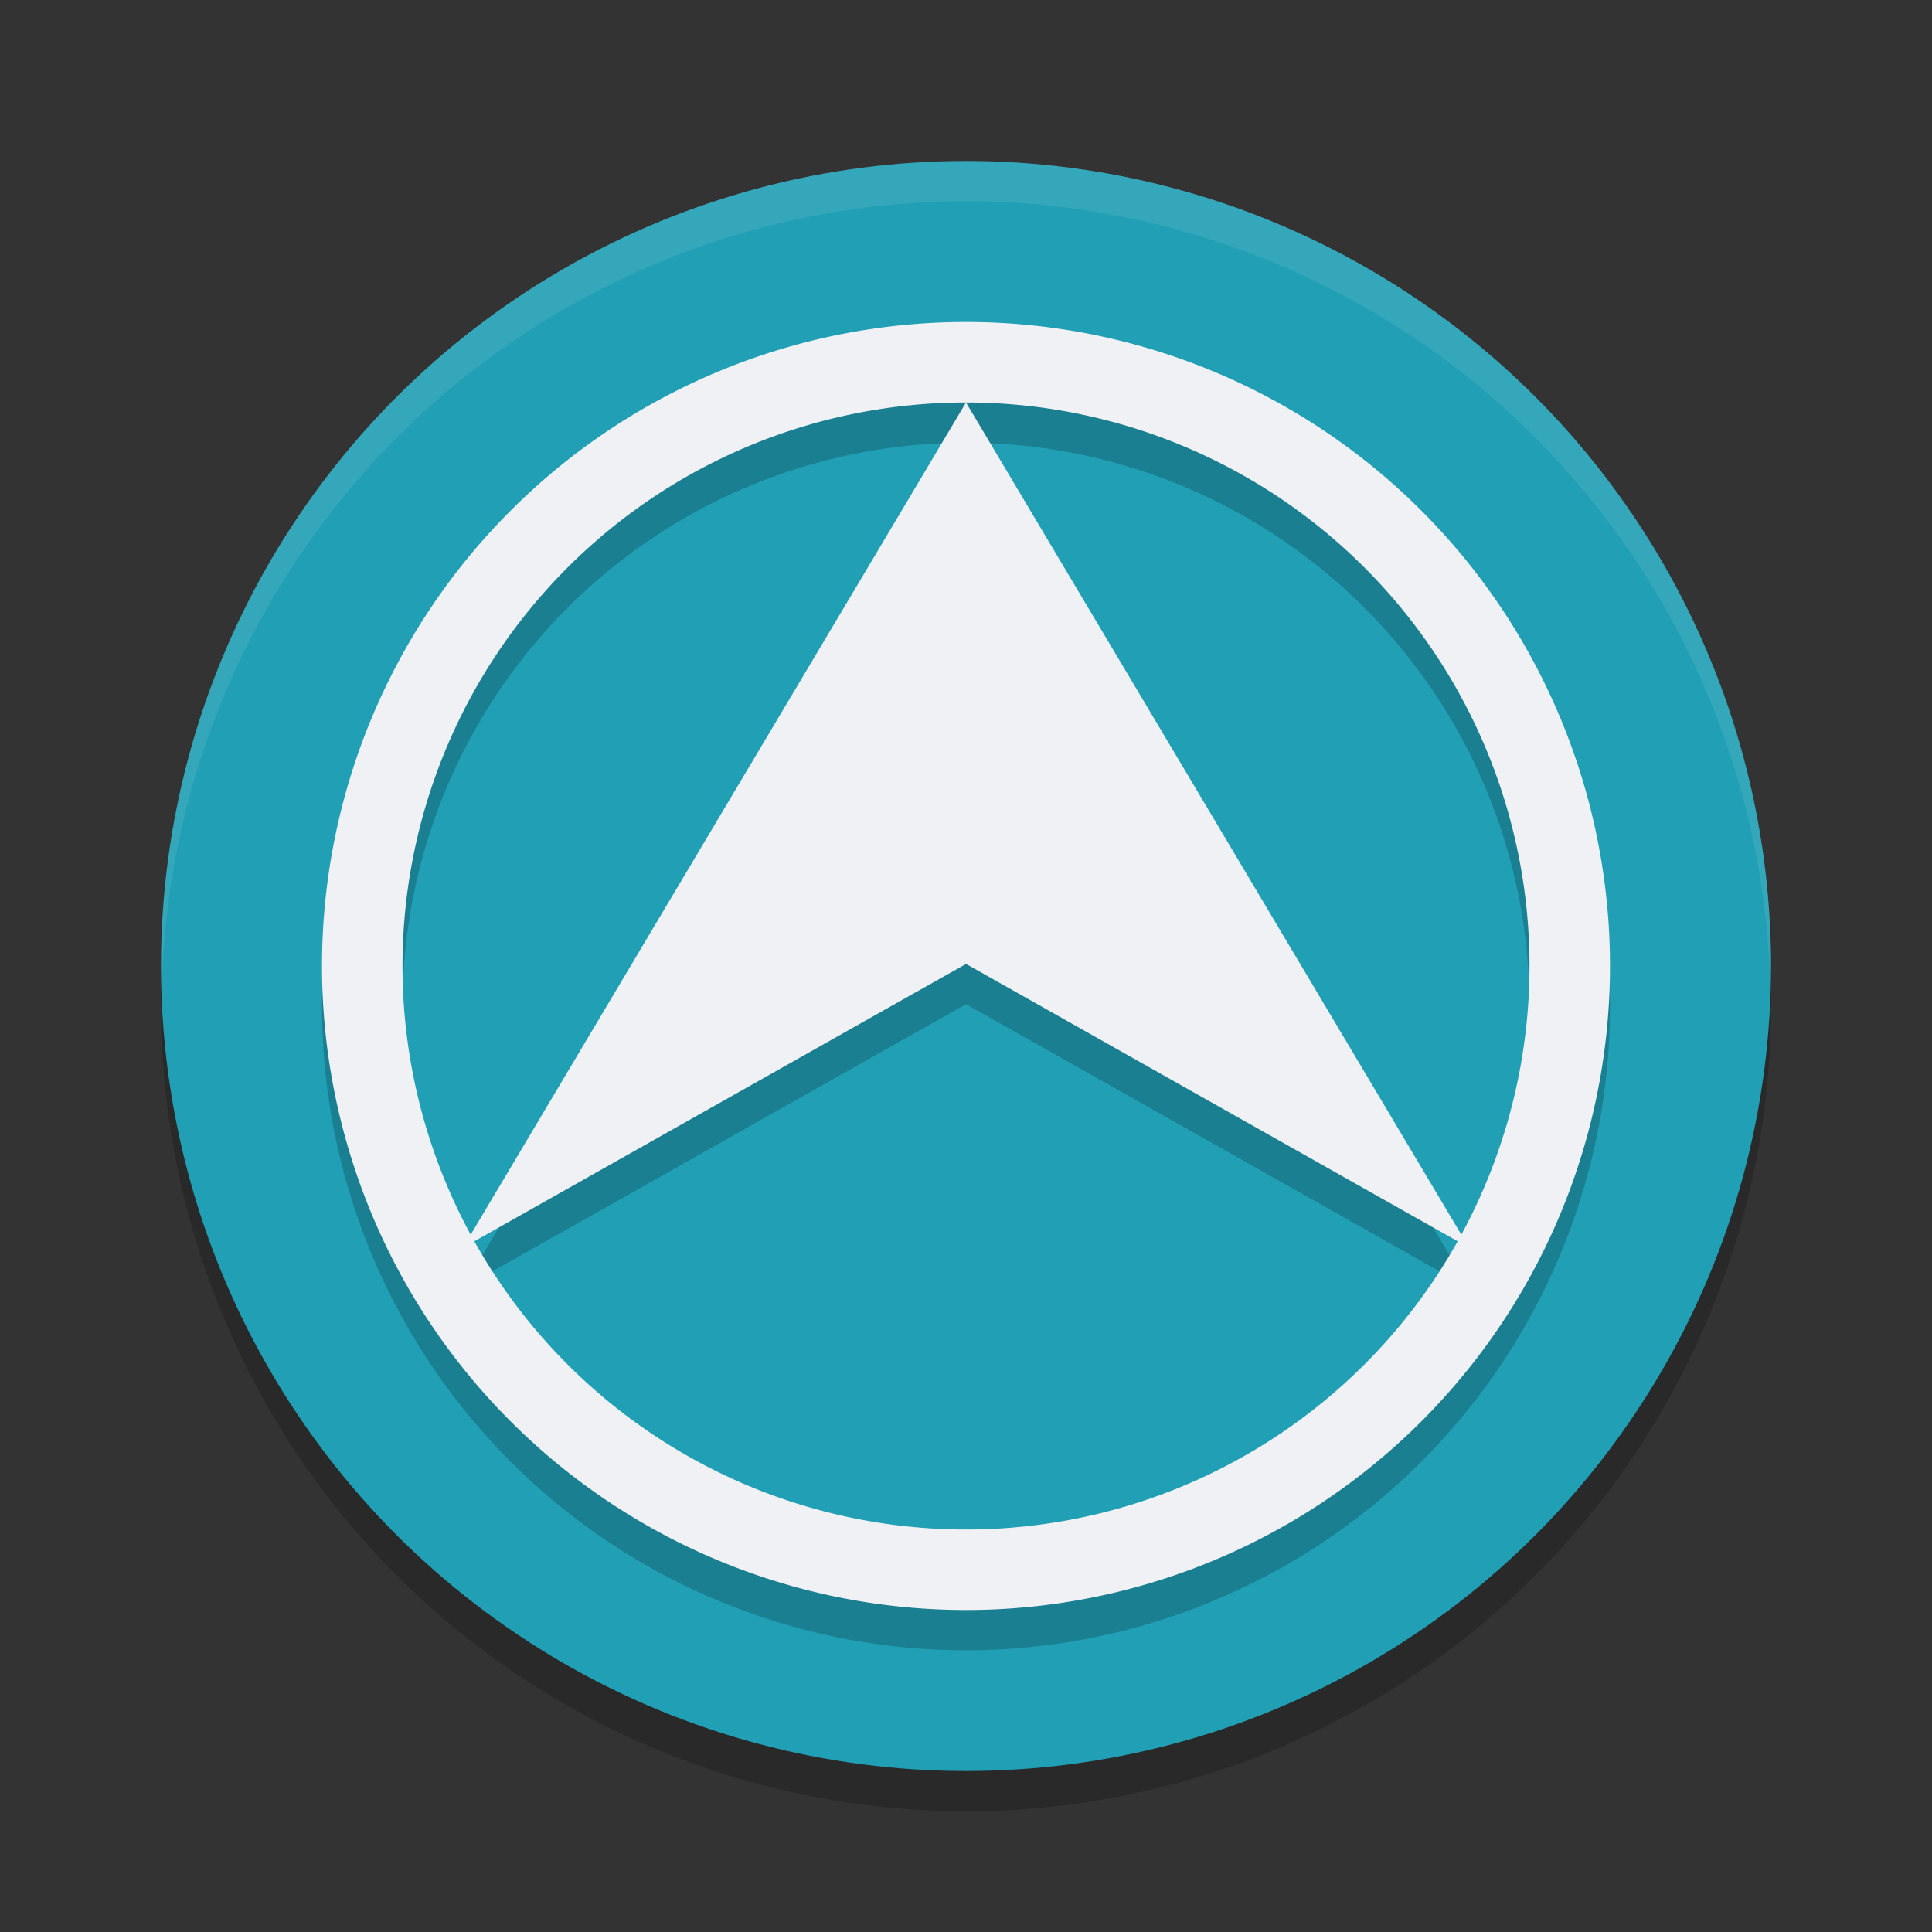 <svg xmlns="http://www.w3.org/2000/svg" width="24" height="24" version="1.1">
 <rect width="100%" height="100%" fill="#333333" stroke="none"/>
 <circle id="ellipse850" style="opacity:0.2" cx="12" cy="12.5" r="10"/>
 <circle style="fill:#209fb5" cx="12" cy="12" r="10"/>
 <path style="opacity:0.2" d="M 12,5.5 5.75,16 11.218,12.915 12,12.475 Z m 0,0 6.25,10.5 -5.468,-3.085 -0.782,-0.441 z"/>
 <path style="opacity:0.2" d="M 12,4.5 A 8,8 0 0 0 4,12.5 8,8 0 0 0 12,20.5 8,8 0 0 0 20,12.5 8,8 0 0 0 12,4.5 Z m 0,1 A 7,7 0 0 1 19,12.5 7,7 0 0 1 12,19.5 7,7 0 0 1 5,12.5 7,7 0 0 1 12,5.5 Z"/>
 <path style="fill:#eff1f5" d="m 12,4 a 8,8 0 0 0 -8,8 8,8 0 0 0 8,8 8,8 0 0 0 8,-8 8,8 0 0 0 -8,-8 z m 0,1 A 7,7 0 0 1 19,12 7,7 0 0 1 12,19 7,7 0 0 1 5,12 7,7 0 0 1 12,5 Z"/>
 <path style="fill:#eff1f5" d="M 12,5 5.75,15.5 11.218,12.415 12,11.975 Z m 0,0 6.25,10.5 -5.468,-3.085 -0.782,-0.441 z"/>
 <path id="ellipse858" style="opacity:0.1;fill:#eff1f5" d="M 12,2 A 10,10 0 0 0 2,12 10,10 0 0 0 2.011,12.291 10,10 0 0 1 12,2.5 10,10 0 0 1 21.989,12.209 10,10 0 0 0 22,12 10,10 0 0 0 12,2 Z"/>
</svg>
